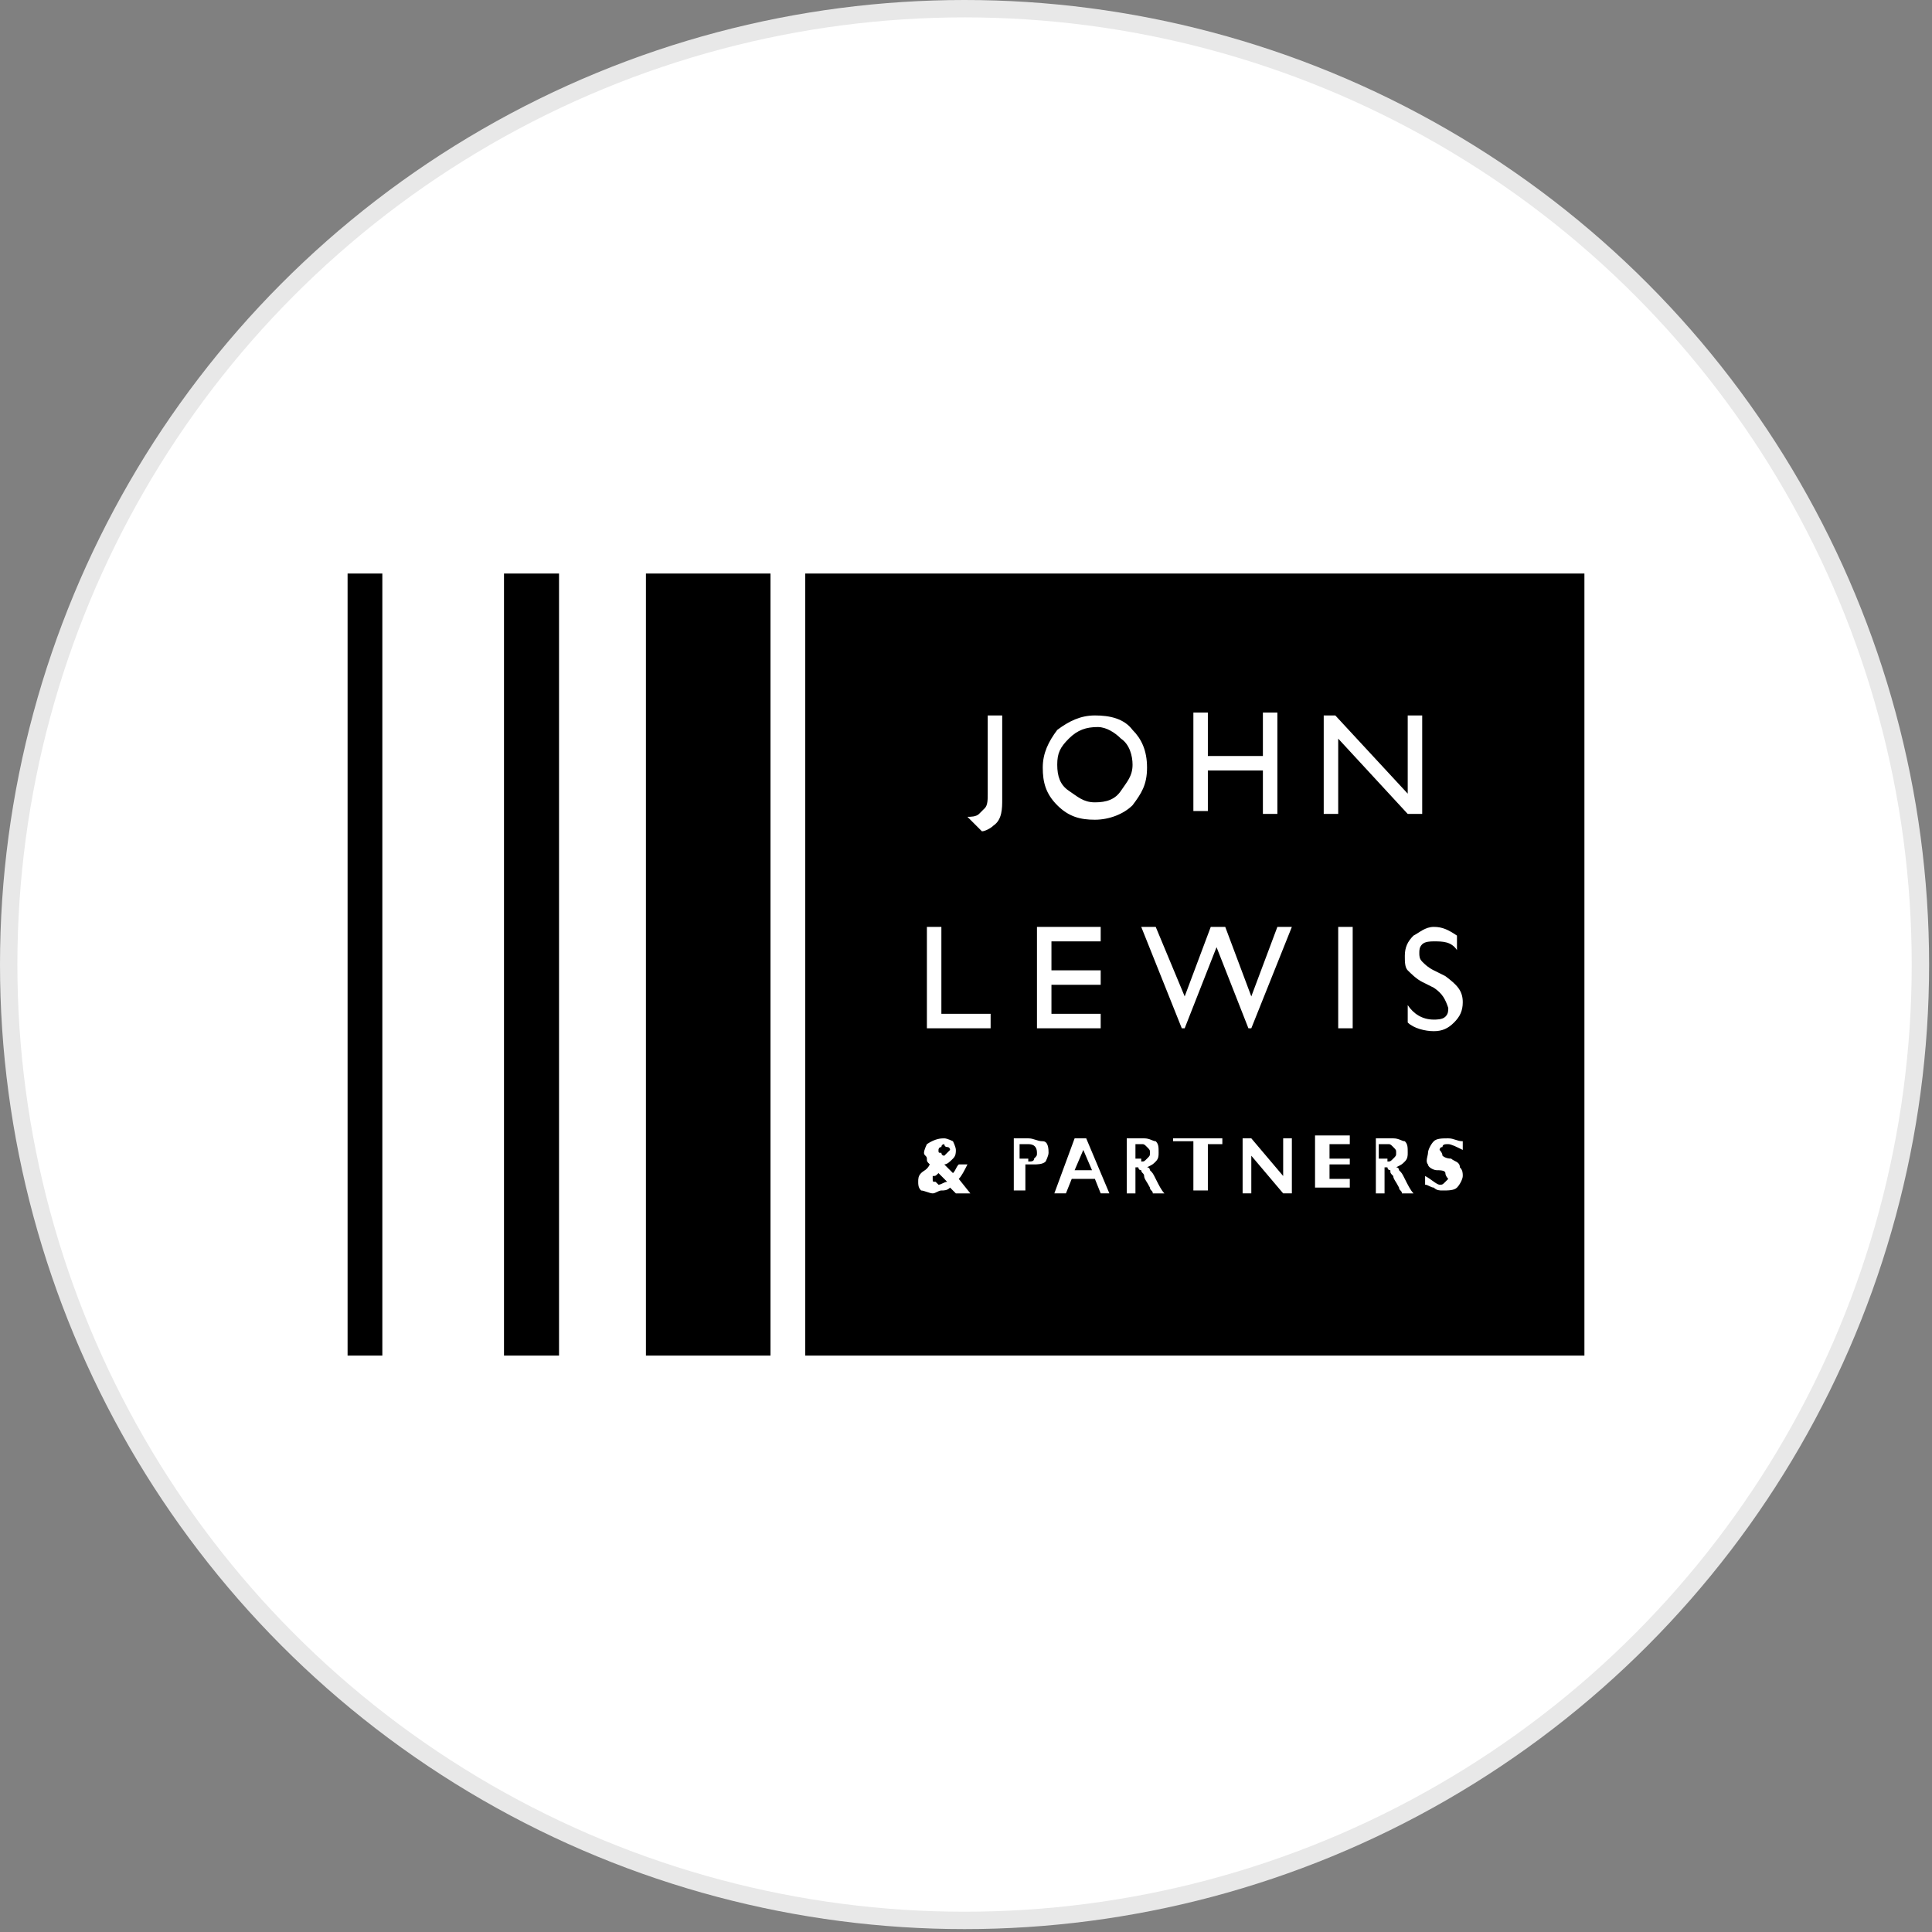 <?xml version="1.0" encoding="utf-8"?>
<svg version="1.1" id="Layer_1" xmlns="http://www.w3.org/2000/svg" xmlns:xlink="http://www.w3.org/1999/xlink" x="0px" y="0px"
	width="100px" height="100px" viewBox="0 0 66.7 66.7" style="enable-background:new 0 0 66.7 66.7;" xml:space="preserve">
<rect x="0" y="0" width="66.7" height="66.7" fill="#808080" stroke="none"/>
<g>
	<circle style="fill:#E8E8E8;" cx="33.3" cy="33.3" r="33.3"/>
	<circle style="fill:#FFFFFF;" cx="33.3" cy="33.3" r="32.7"/>
	<path d="M54.7,19.8H27.8v27h26.9V19.8L54.7,19.8z M26.6,19.8h-4.3v27h4.3V19.8z M19.3,19.8h-1.9v27h1.9V19.8z M13.2,19.8H12v27h1.2
		C13.2,46.8,13.2,19.8,13.2,19.8z"/>
	<path style="fill:#FFFFFF;" d="M34.1,24.7h0.5v2.9c0,0.3,0,0.7-0.3,0.9c-0.1,0.1-0.3,0.2-0.4,0.2l-0.5-0.5c0.1,0,0.3,0,0.4-0.1
		c0.1-0.1,0.1-0.1,0.2-0.2c0.1-0.1,0.1-0.3,0.1-0.5V24.7C34.1,24.7,34.1,24.7,34.1,24.7z M37.9,25.1c-0.4,0-0.7,0.1-1,0.4
		s-0.4,0.5-0.4,0.9s0.1,0.7,0.4,0.9s0.5,0.4,0.9,0.4s0.7-0.1,0.9-0.4s0.4-0.5,0.4-0.9c0-0.3-0.1-0.7-0.4-0.9
		C38.5,25.3,38.2,25.1,37.9,25.1 M37.8,24.7c0.5,0,1,0.1,1.3,0.5c0.3,0.3,0.5,0.7,0.5,1.3s-0.2,0.9-0.5,1.3
		c-0.3,0.3-0.8,0.5-1.3,0.5s-0.9-0.1-1.3-0.5c-0.4-0.4-0.5-0.8-0.5-1.3c0-0.5,0.2-0.9,0.5-1.3C36.9,24.9,37.3,24.7,37.8,24.7
		 M44.1,28.1h-0.5v-1.5h-1.9v1.4h-0.5v-3.4h0.5v1.5h1.9v-1.5h0.5V28.1L44.1,28.1z M49.1,28.1h-0.5l-2.4-2.6v2.6h-0.5v-3.4h0.4
		l2.5,2.7v-2.7h0.5V28.1z M34.2,35.5v-0.5h-1.7V32H32v3.5L34.2,35.5C34.2,35.5,34.2,35.5,34.2,35.5z M38,35.5v-0.5h-1.7V34h1.7v-0.5
		h-1.7v-1H38V32h-2.2v3.5L38,35.5L38,35.5z M42.3,32h-0.5l-0.9,2.4l-1-2.4h-0.5l1.4,3.5h0.1l1.1-2.8l1.1,2.8h0.1l1.4-3.5h-0.5
		l-0.9,2.4L42.3,32C42.3,32.1,42.3,32,42.3,32z M46.7,32h-0.5v3.5h0.5V32L46.7,32z M49.5,34.1l-0.4-0.2c-0.2-0.1-0.4-0.3-0.5-0.4
		c-0.1-0.1-0.1-0.3-0.1-0.5c0-0.3,0.1-0.5,0.3-0.7c0.2-0.1,0.4-0.3,0.7-0.3s0.5,0.1,0.8,0.3v0.5c-0.2-0.3-0.5-0.3-0.8-0.3
		c-0.1,0-0.3,0-0.4,0.1c-0.1,0.1-0.1,0.2-0.1,0.3c0,0.1,0,0.2,0.1,0.3s0.2,0.2,0.4,0.3l0.4,0.2c0.4,0.3,0.6,0.5,0.6,0.9
		c0,0.3-0.1,0.5-0.3,0.7c-0.2,0.2-0.4,0.3-0.7,0.3s-0.7-0.1-0.9-0.3v-0.6c0.2,0.3,0.5,0.5,0.9,0.5c0.1,0,0.3,0,0.4-0.1
		c0.1-0.1,0.1-0.2,0.1-0.3C49.9,34.5,49.8,34.3,49.5,34.1 M32.4,39.7c0,0.1,0,0.1,0.1,0.1c0,0.1,0.1,0.1,0.1,0.1
		c0.1-0.1,0.1-0.1,0.1-0.1s0.1-0.1,0.1-0.1s0-0.1-0.1-0.1s-0.1-0.1-0.1-0.1s-0.1,0-0.1,0.1C32.4,39.6,32.4,39.7,32.4,39.7
		 M32.2,40.7c0,0.1,0,0.1,0.1,0.1c0.1,0.1,0.1,0.1,0.1,0.1c0.1,0,0.2-0.1,0.3-0.1l-0.3-0.3c-0.1,0.1-0.1,0.1-0.2,0.1L32.2,40.7
		 M32.6,39.3c0.1,0,0.3,0.1,0.3,0.1s0.1,0.2,0.1,0.3c0,0.1,0,0.2-0.1,0.3c-0.1,0.1-0.2,0.2-0.3,0.2l0.3,0.3c0.1-0.1,0.1-0.2,0.2-0.3
		h0.3c-0.1,0.2-0.2,0.4-0.3,0.5l0.4,0.5h-0.5l-0.2-0.2c-0.1,0.1-0.2,0.1-0.3,0.1c-0.1,0-0.2,0.1-0.3,0.1s-0.3-0.1-0.4-0.1
		c-0.1-0.1-0.1-0.2-0.1-0.3s0-0.2,0.1-0.3c0.1-0.1,0.2-0.1,0.3-0.3c-0.1-0.1-0.1-0.1-0.1-0.2c0-0.1-0.1-0.1-0.1-0.2
		c0-0.1,0.1-0.3,0.1-0.3C32.3,39.3,32.5,39.3,32.6,39.3 M35.5,40.1c0.1,0,0.2,0,0.2-0.1c0.1-0.1,0.1-0.1,0.1-0.2
		c0-0.2-0.1-0.3-0.3-0.3h-0.3v0.5H35.5z M35.5,39.3c0.2,0,0.3,0.1,0.5,0.1s0.2,0.3,0.2,0.4s-0.1,0.3-0.1,0.3
		c-0.1,0.1-0.3,0.1-0.4,0.1h-0.3v0.9H35v-1.8L35.5,39.3C35.5,39.3,35.5,39.3,35.5,39.3z M37.1,40.4h0.6l-0.3-0.7L37.1,40.4
		L37.1,40.4z M37.5,39.3l0.8,1.9H38l-0.2-0.5H37l-0.2,0.5h-0.4l0.7-1.9H37.5z M39.4,40.1c0.1,0,0.1,0,0.2-0.1s0.1-0.1,0.1-0.2
		c0-0.1,0-0.1-0.1-0.2c-0.1-0.1-0.1-0.1-0.2-0.1h-0.2v0.5H39.4L39.4,40.1z M39.5,39.3c0.2,0,0.3,0.1,0.4,0.1
		c0.1,0.1,0.1,0.2,0.1,0.4c0,0.1,0,0.2-0.1,0.3s-0.1,0.1-0.3,0.2c0.1,0,0.1,0.1,0.1,0.1c0.1,0.1,0.1,0.1,0.2,0.3
		c0.1,0.2,0.2,0.4,0.3,0.5h-0.4c0-0.1-0.1-0.1-0.1-0.2c-0.1-0.2-0.2-0.3-0.2-0.4s-0.1-0.1-0.1-0.2c-0.1,0-0.1-0.1-0.1-0.1h-0.1v0.9
		h-0.3v-1.9C38.9,39.3,39.5,39.3,39.5,39.3z M41.7,39.5v1.6h-0.5v-1.7h-0.7v-0.1h1.7v0.2L41.7,39.5C41.7,39.5,41.7,39.5,41.7,39.5z
		 M44.3,39.3h0.3v1.9h-0.3l-1.1-1.3v1.3h-0.3v-1.9h0.3l1.1,1.3L44.3,39.3C44.3,39.3,44.3,39.3,44.3,39.3z M45.9,39.5v0.5h0.7v0.2
		h-0.7v0.5h0.7v0.3h-1.2v-1.8h1.2v0.3L45.9,39.5C45.9,39.6,45.9,39.5,45.9,39.5z M47.9,40.1c0.1,0,0.1,0,0.2-0.1
		c0.1-0.1,0.1-0.1,0.1-0.2s0-0.1-0.1-0.2c-0.1-0.1-0.1-0.1-0.2-0.1h-0.3v0.5H47.9z M48.1,39.3c0.2,0,0.3,0.1,0.4,0.1
		c0.1,0.1,0.1,0.2,0.1,0.4c0,0.1,0,0.2-0.1,0.3s-0.1,0.1-0.3,0.2c0.1,0,0.1,0.1,0.1,0.1c0.1,0.1,0.1,0.1,0.2,0.3
		c0.1,0.2,0.2,0.4,0.3,0.5h-0.4c0-0.1-0.1-0.1-0.1-0.2c-0.1-0.2-0.2-0.3-0.2-0.4c-0.1-0.1-0.1-0.1-0.1-0.2c-0.1,0-0.1-0.1-0.1-0.1
		h-0.1v0.9h-0.3v-1.9C47.4,39.3,48.1,39.3,48.1,39.3z M50,39.3c0.2,0,0.3,0.1,0.5,0.1v0.3c-0.2-0.1-0.4-0.2-0.5-0.2
		c-0.1,0-0.2,0-0.2,0.1c-0.1,0-0.1,0.1-0.1,0.1s0.1,0.1,0.1,0.2c0,0,0.1,0.1,0.3,0.1c0.1,0.1,0.3,0.1,0.3,0.3
		c0.1,0.1,0.1,0.2,0.1,0.3s-0.1,0.3-0.2,0.4c-0.1,0.1-0.3,0.1-0.5,0.1c-0.1,0-0.2,0-0.3-0.1c-0.1,0-0.2-0.1-0.3-0.1v-0.3
		c0.2,0.1,0.4,0.3,0.5,0.3c0.1,0,0.1,0,0.2-0.1c0.1-0.1,0.1-0.1,0.1-0.1s-0.1-0.1-0.1-0.2s-0.2-0.1-0.3-0.1s-0.3-0.1-0.3-0.2
		c-0.1-0.1,0-0.3,0-0.4c0-0.1,0.1-0.3,0.2-0.4C49.6,39.3,49.8,39.3,50,39.3"/>
</g>
</svg>
